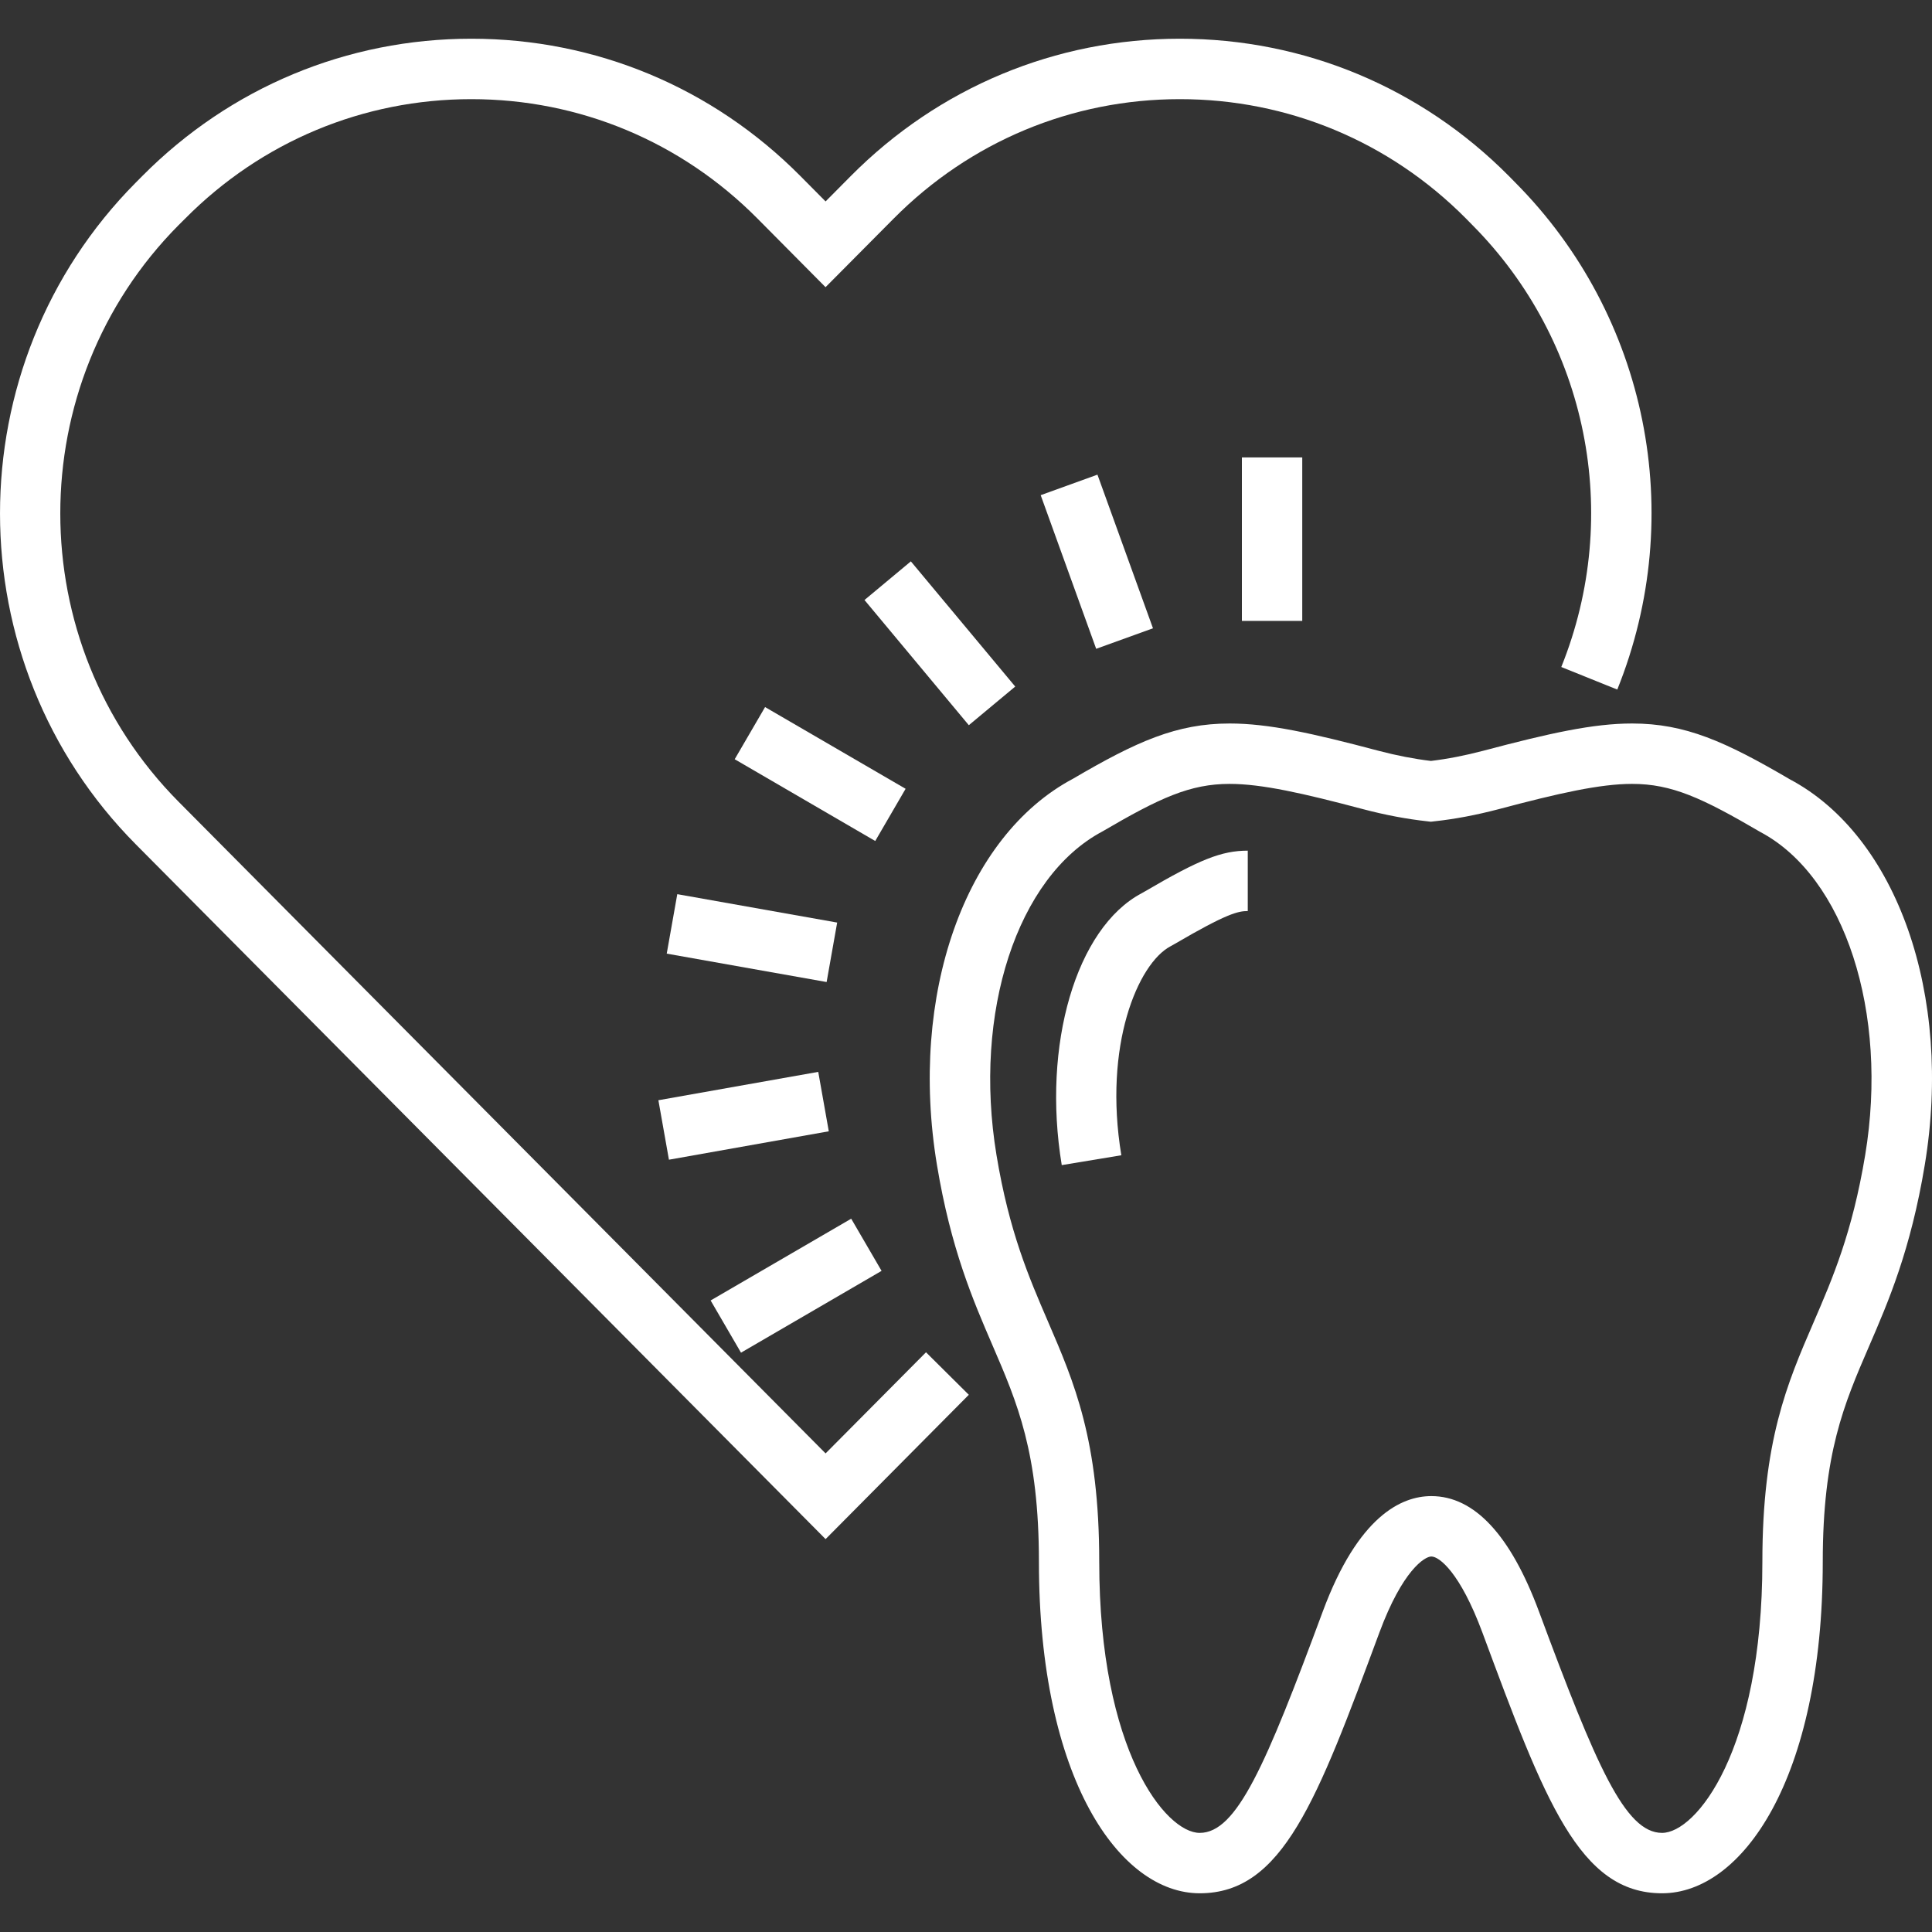 <svg width="50" height="50" viewBox="0 0 50 50" fill="none" xmlns="http://www.w3.org/2000/svg">
<rect x="0" y="0" width="50" height="50" fill="#333333" stroke="none"/>
<g clip-path="url(#clip0_390_392)">
<path d="M21.366 39.832L3.517 21.854C-1.172 17.131 -1.172 9.445 3.517 4.722L3.686 4.552C5.958 2.264 8.982 1.002 12.199 1.002C12.198 1.002 12.199 1.002 12.199 1.002C15.415 1.002 18.439 2.264 20.712 4.554L21.366 5.213L22.02 4.554C24.294 2.264 27.318 1.002 30.534 1.002C33.75 1.002 36.775 2.264 39.048 4.554L39.216 4.725C42.64 8.172 43.677 13.324 41.855 17.846L40.406 17.262C41.994 13.32 41.091 8.829 38.104 5.823L37.936 5.652C35.961 3.663 33.331 2.565 30.534 2.566C27.737 2.566 25.107 3.663 23.129 5.656L21.365 7.432L19.602 5.655C17.625 3.663 14.995 2.566 12.198 2.566H12.198C9.401 2.566 6.771 3.663 4.793 5.656L4.623 5.825C0.539 9.94 0.539 16.638 4.626 20.753L21.366 37.614L23.965 34.997L25.073 36.097L21.366 39.832Z" fill="white"/>
<path d="M43.014 48.998C40.868 48.998 39.978 46.601 38.364 42.249C37.786 40.694 37.248 40.282 37.043 40.282C36.872 40.282 36.298 40.636 35.699 42.249C34.085 46.601 33.197 48.998 31.049 48.998C28.981 48.998 26.887 46.05 26.887 40.417C26.887 37.597 26.329 36.307 25.685 34.815C25.18 33.645 24.608 32.319 24.248 30.147C23.52 25.749 24.969 21.64 27.772 20.152C29.415 19.189 30.451 18.724 31.824 18.724C32.828 18.724 33.954 18.973 35.68 19.431C36.149 19.554 36.593 19.64 37.032 19.693C37.465 19.641 37.909 19.555 38.385 19.43C40.108 18.973 41.234 18.724 42.238 18.724C43.613 18.724 44.65 19.19 46.32 20.168C49.094 21.639 50.542 25.749 49.813 30.148C49.448 32.349 48.874 33.679 48.366 34.853C47.726 36.334 47.173 37.613 47.173 40.417C47.173 46.05 45.081 48.998 43.014 48.998ZM37.043 38.719C38.155 38.719 39.092 39.724 39.828 41.705C41.307 45.689 42.055 47.435 43.014 47.435C43.891 47.435 45.61 45.316 45.61 40.417C45.61 37.29 46.252 35.805 46.931 34.233C47.426 33.088 47.937 31.904 48.271 29.892C48.882 26.206 47.741 22.69 45.559 21.533C44.049 20.649 43.265 20.287 42.238 20.287C41.409 20.287 40.343 20.527 38.782 20.942C38.198 21.095 37.654 21.198 37.116 21.256L37.03 21.266L36.944 21.256C36.401 21.196 35.857 21.094 35.28 20.942C33.717 20.527 32.652 20.287 31.823 20.287C30.798 20.287 30.013 20.65 28.532 21.517C26.32 22.691 25.179 26.207 25.789 29.892C26.117 31.875 26.627 33.054 27.119 34.195C27.803 35.779 28.448 37.274 28.448 40.417C28.448 45.316 30.17 47.435 31.048 47.435C32.008 47.435 32.756 45.69 34.233 41.706C35.149 39.237 36.267 38.719 37.043 38.719Z" fill="white"/>
<path d="M27.478 30.153C26.963 27.04 27.851 24.015 29.546 23.117L29.633 23.068C31.041 22.243 31.616 22.015 32.292 22.015V23.578C32.044 23.578 31.749 23.64 30.408 24.425L30.292 24.49C29.449 24.937 28.55 27.059 29.02 29.898L27.478 30.153Z" fill="white"/>
<path d="M33.702 11.838H32.14V16.069H33.702V11.838Z" fill="white"/>
<path d="M29.839 16.26L28.402 12.284L26.933 12.815L28.369 16.791L29.839 16.26Z" fill="white"/>
<path d="M26.274 17.768L23.573 14.528L22.373 15.528L25.073 18.768L26.274 17.768Z" fill="white"/>
<path d="M23.437 20.414L19.8 18.299L19.014 19.649L22.651 21.765L23.437 20.414Z" fill="white"/>
<path d="M21.666 23.876L17.528 23.141L17.255 24.68L21.393 25.415L21.666 23.876Z" fill="white"/>
<path d="M21.449 29.278L21.176 27.74L17.039 28.474L17.312 30.013L21.449 29.278Z" fill="white"/>
<path d="M22.815 32.89L22.029 31.54L18.391 33.656L19.177 35.007L22.815 32.89Z" fill="white"/>
</g>
<defs>
<clipPath id="clip0_390_392">
<rect width="50" height="50" fill="white"/>
</clipPath>
</defs>
</svg>
